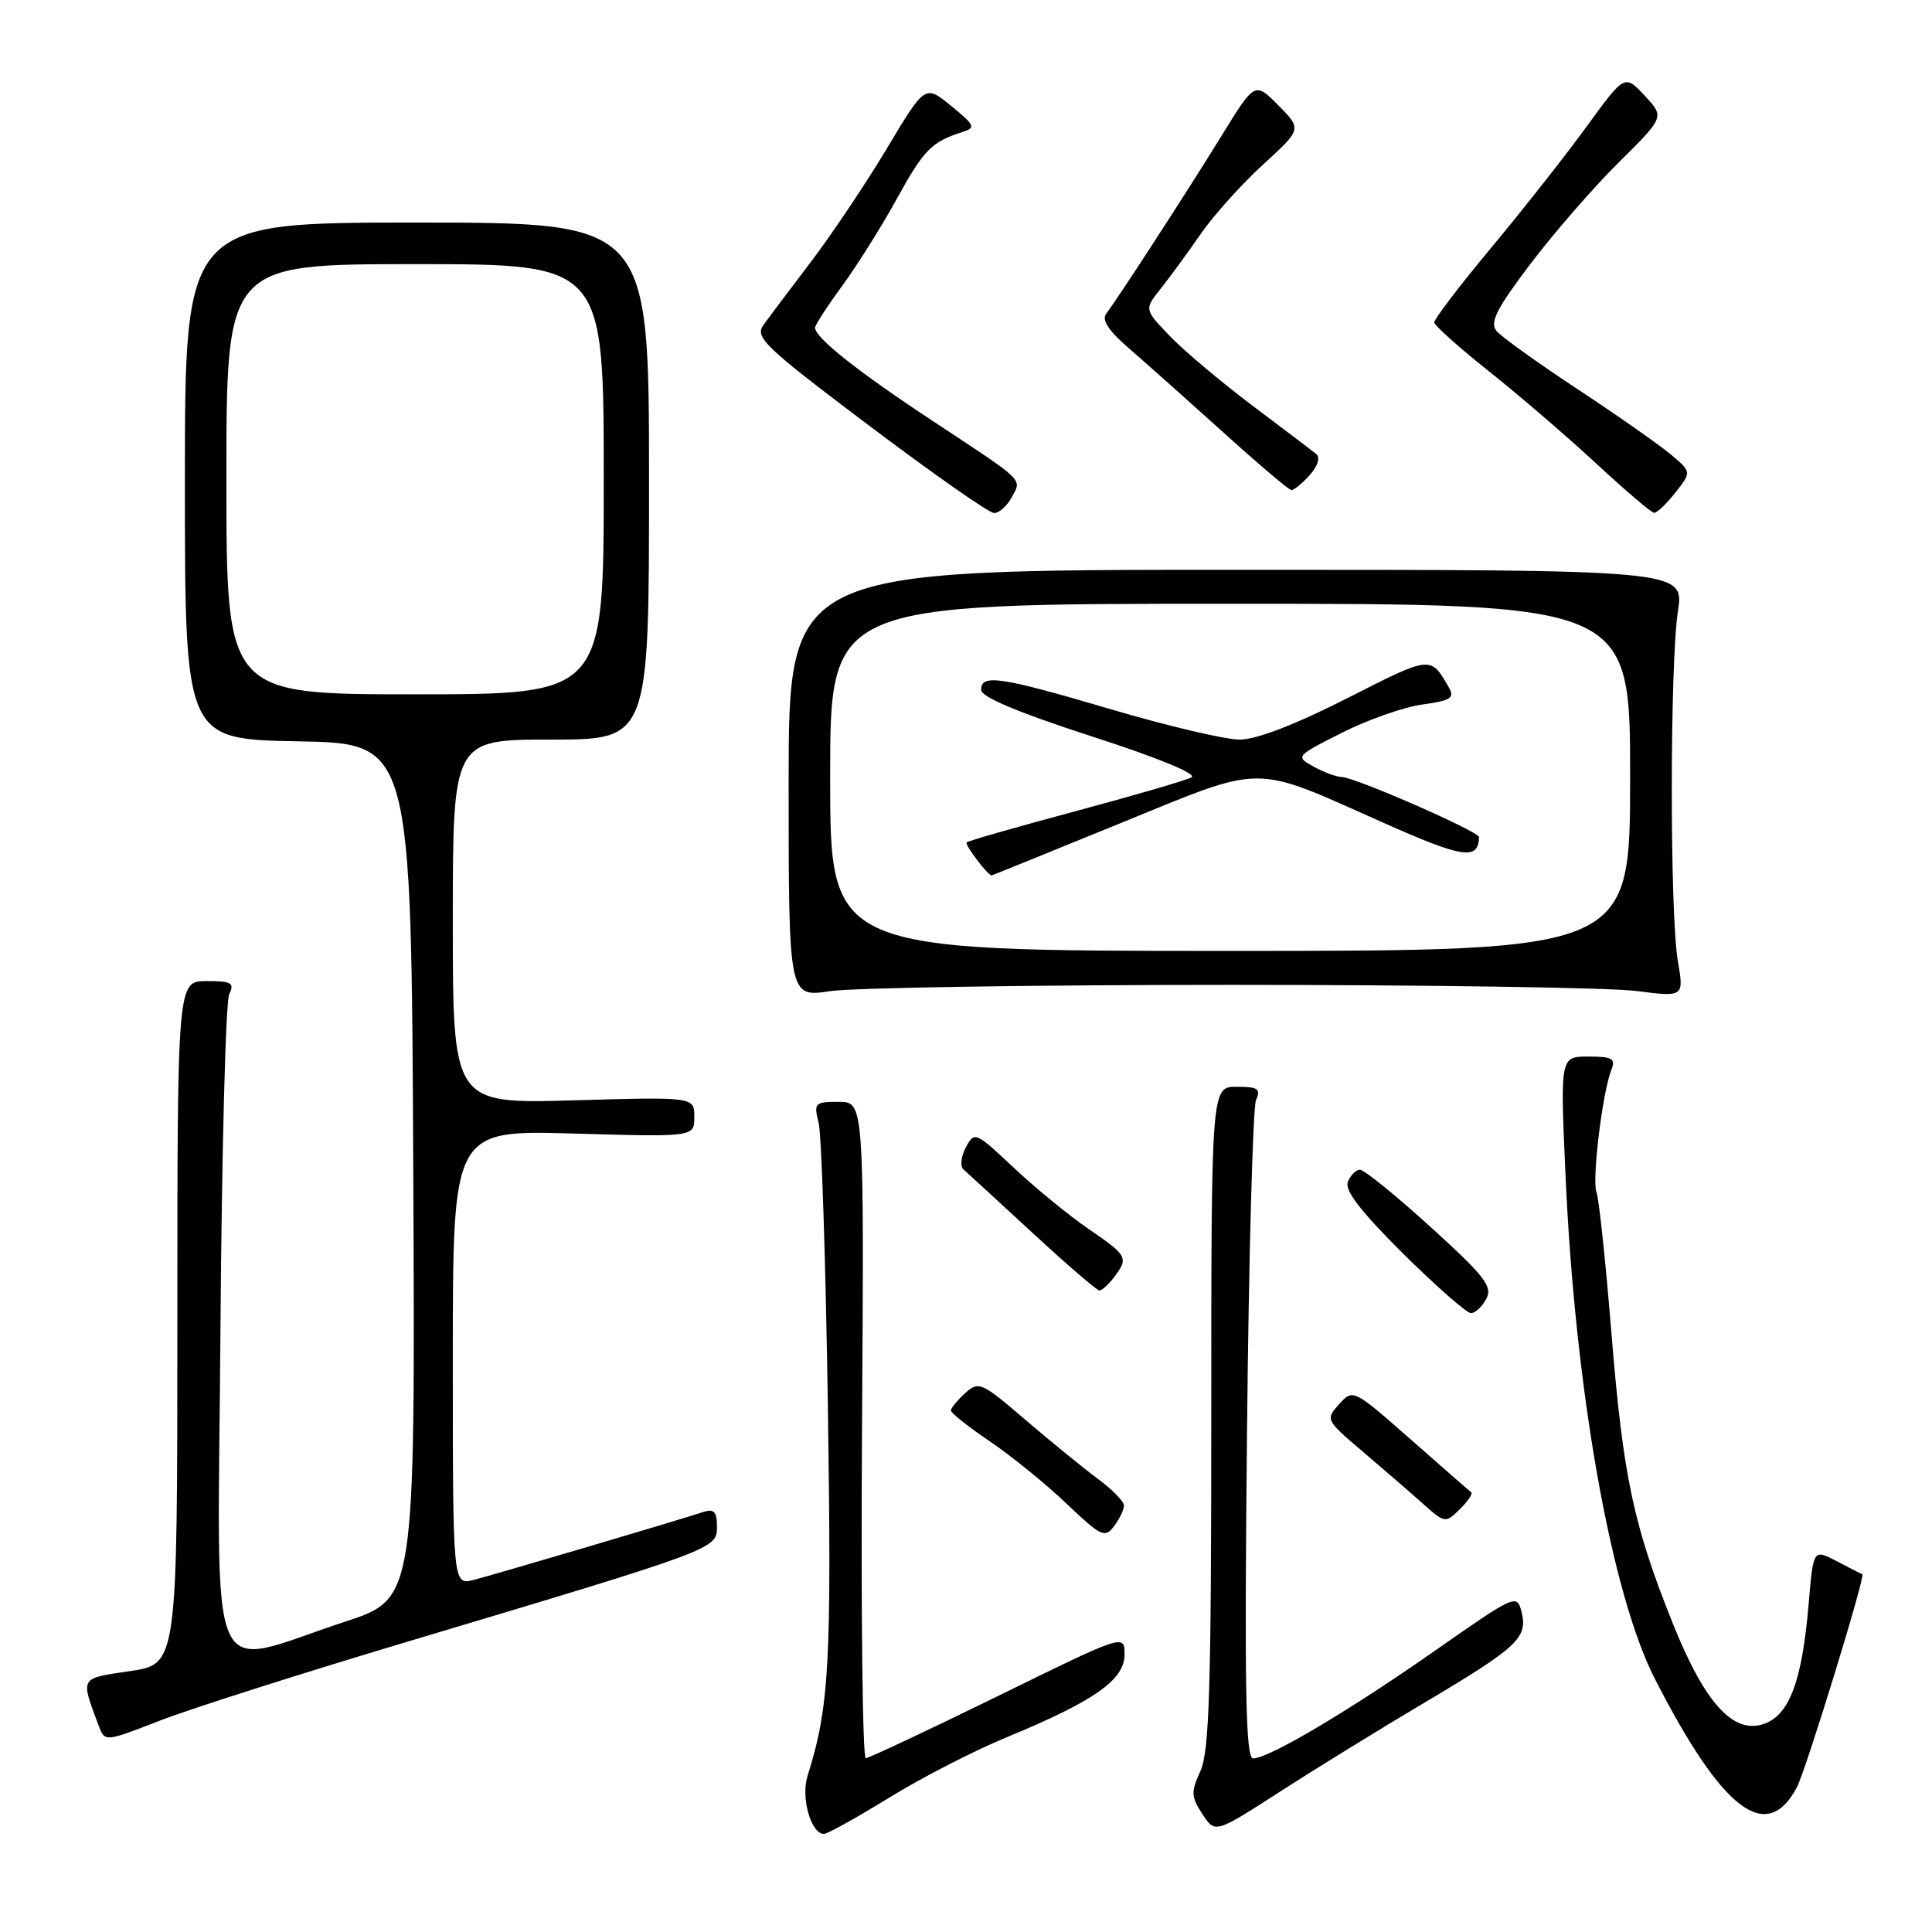 <?xml version="1.0" encoding="UTF-8" standalone="no"?>
<!DOCTYPE svg PUBLIC "-//W3C//DTD SVG 1.1//EN" "http://www.w3.org/Graphics/SVG/1.1/DTD/svg11.dtd" >
<svg xmlns="http://www.w3.org/2000/svg" xmlns:xlink="http://www.w3.org/1999/xlink" version="1.1" viewBox="0 0 256 256">
 <g >
 <path fill="currentColor"
d=" M 117.77 238.23 C 122.02 235.60 129.10 231.96 133.50 230.15 C 145.02 225.39 149.00 222.59 149.01 219.24 C 149.01 216.50 149.01 216.50 132.26 224.72 C 123.04 229.24 115.15 232.95 114.72 232.97 C 114.29 232.99 114.07 213.42 114.22 189.50 C 114.50 146.00 114.50 146.00 111.13 146.00 C 107.96 146.00 107.81 146.15 108.47 148.75 C 108.86 150.26 109.41 167.24 109.70 186.47 C 110.20 220.54 109.89 226.13 107.00 235.33 C 106.10 238.21 107.46 243.00 109.18 243.00 C 109.65 243.00 113.51 240.85 117.77 238.23 Z  M 188.85 225.55 C 201.14 218.25 202.47 217.00 201.61 213.58 C 201.01 211.18 200.77 211.29 190.25 218.65 C 178.81 226.66 168.12 233.00 166.05 233.00 C 165.06 233.00 164.89 224.11 165.23 190.25 C 165.46 166.74 166.01 146.71 166.43 145.75 C 167.09 144.28 166.68 144.00 163.86 144.00 C 160.50 144.00 160.50 144.00 160.50 187.75 C 160.50 223.57 160.24 232.07 159.07 234.65 C 157.79 237.45 157.82 238.08 159.32 240.37 C 161.01 242.95 161.01 242.95 169.53 237.45 C 174.22 234.43 182.91 229.07 188.85 225.55 Z  M 238.08 236.86 C 239.27 234.63 247.22 208.77 246.77 208.60 C 246.62 208.55 245.10 207.77 243.39 206.87 C 240.27 205.25 240.27 205.25 239.66 212.47 C 238.80 222.70 237.12 227.24 233.75 228.42 C 229.67 229.85 225.88 225.67 221.62 215.03 C 216.42 202.03 215.07 195.63 213.53 176.72 C 212.76 167.25 211.87 158.81 211.54 157.96 C 210.92 156.34 212.33 144.73 213.52 141.75 C 214.11 140.27 213.63 140.00 210.47 140.00 C 206.73 140.00 206.73 140.00 207.44 155.75 C 208.71 184.26 213.49 211.15 219.30 222.50 C 228.23 239.92 234.05 244.38 238.08 236.86 Z  M 54.00 217.53 C 94.99 205.26 95.00 205.26 95.00 202.30 C 95.00 200.34 94.61 199.89 93.25 200.33 C 89.09 201.68 65.25 208.72 62.75 209.35 C 60.00 210.04 60.00 210.04 60.00 179.89 C 60.00 149.74 60.00 149.74 76.00 150.20 C 92.00 150.66 92.00 150.66 92.00 148.00 C 92.00 145.34 92.00 145.34 76.00 145.80 C 60.00 146.26 60.00 146.26 60.00 122.13 C 60.00 98.00 60.00 98.00 73.00 98.00 C 86.00 98.00 86.00 98.00 86.00 63.75 C 86.00 29.50 86.00 29.50 55.25 29.49 C 24.50 29.49 24.50 29.49 24.50 63.72 C 24.50 97.95 24.50 97.95 39.50 98.23 C 54.50 98.50 54.50 98.50 54.76 155.16 C 55.02 211.83 55.02 211.83 45.76 214.87 C 27.01 221.02 28.86 225.30 29.21 176.37 C 29.38 152.79 29.90 132.71 30.37 131.75 C 31.10 130.24 30.69 130.00 27.36 130.00 C 23.50 130.00 23.50 130.00 23.50 175.25 C 23.50 220.50 23.50 220.50 17.24 221.43 C 10.48 222.43 10.64 222.14 13.08 228.67 C 13.89 230.83 13.89 230.83 21.19 227.99 C 25.21 226.43 39.98 221.72 54.00 217.53 Z  M 148.93 199.50 C 148.93 198.95 147.40 197.38 145.53 196.00 C 143.66 194.62 139.35 191.11 135.95 188.20 C 130.05 183.14 129.69 182.97 127.89 184.60 C 126.85 185.54 126.00 186.58 126.00 186.90 C 126.00 187.23 128.33 189.07 131.18 191.00 C 134.02 192.93 138.59 196.63 141.32 199.24 C 145.89 203.59 146.40 203.84 147.61 202.24 C 148.34 201.28 148.93 200.05 148.93 199.50 Z  M 194.94 197.73 C 194.70 197.55 191.08 194.40 186.90 190.71 C 179.32 184.04 179.29 184.02 177.44 186.06 C 175.62 188.08 175.66 188.17 180.53 192.31 C 183.24 194.61 186.82 197.71 188.48 199.19 C 191.46 201.85 191.53 201.86 193.44 199.97 C 194.51 198.92 195.19 197.91 194.94 197.73 Z  M 196.94 172.10 C 197.81 170.48 196.76 169.12 189.58 162.60 C 184.98 158.42 180.76 155.00 180.21 155.00 C 179.66 155.00 178.94 155.73 178.59 156.62 C 178.16 157.75 180.36 160.59 185.93 166.12 C 190.31 170.45 194.35 174.00 194.91 174.00 C 195.47 174.00 196.39 173.15 196.94 172.10 Z  M 147.61 169.25 C 149.57 166.66 149.42 166.39 144.25 162.85 C 141.64 161.06 137.17 157.40 134.32 154.72 C 129.26 149.96 129.12 149.90 127.98 152.03 C 127.34 153.23 127.19 154.55 127.66 154.95 C 128.12 155.36 132.23 159.13 136.79 163.34 C 141.35 167.55 145.35 171.00 145.68 171.00 C 146.01 171.00 146.88 170.21 147.61 169.25 Z  M 163.00 130.50 C 189.12 130.50 213.34 130.86 216.82 131.31 C 223.14 132.12 223.14 132.12 222.32 127.31 C 221.25 121.04 221.26 88.08 222.33 81.00 C 223.17 75.50 223.17 75.50 163.83 75.50 C 104.50 75.50 104.50 75.50 104.50 103.83 C 104.50 132.17 104.50 132.17 110.00 131.33 C 113.03 130.88 136.88 130.50 163.00 130.50 Z  M 134.06 65.89 C 135.40 63.39 136.00 63.97 123.50 55.72 C 113.67 49.24 108.00 44.74 108.00 43.43 C 108.00 43.07 109.61 40.58 111.58 37.90 C 113.54 35.22 116.81 30.02 118.83 26.35 C 122.42 19.83 123.42 18.81 127.50 17.50 C 129.33 16.92 129.21 16.63 126.04 14.04 C 122.58 11.21 122.58 11.21 117.54 19.63 C 114.77 24.26 110.25 31.01 107.50 34.63 C 104.75 38.25 101.90 42.03 101.18 43.03 C 99.97 44.69 101.21 45.88 115.18 56.41 C 123.60 62.76 131.05 67.97 131.71 67.98 C 132.38 67.99 133.44 67.05 134.06 65.89 Z  M 222.00 65.27 C 224.15 62.53 224.15 62.53 221.33 60.17 C 219.77 58.87 214.22 54.98 208.98 51.53 C 203.75 48.08 198.94 44.63 198.30 43.86 C 197.37 42.74 198.27 40.95 202.76 35.01 C 205.86 30.92 211.13 24.85 214.48 21.53 C 220.57 15.50 220.57 15.50 217.92 12.67 C 215.28 9.84 215.28 9.84 210.27 16.72 C 207.52 20.51 201.83 27.74 197.63 32.78 C 193.43 37.82 190.02 42.30 190.05 42.72 C 190.08 43.15 193.37 46.09 197.37 49.26 C 201.36 52.44 207.75 57.93 211.56 61.47 C 215.38 65.01 218.80 67.93 219.18 67.95 C 219.55 67.98 220.82 66.77 222.00 65.27 Z  M 173.52 62.98 C 174.59 61.80 174.97 60.63 174.43 60.18 C 173.92 59.76 170.12 56.88 166.00 53.78 C 161.88 50.68 156.95 46.54 155.05 44.57 C 151.61 41.00 151.61 41.00 153.80 38.25 C 155.00 36.74 157.39 33.48 159.10 31.00 C 160.82 28.52 164.53 24.39 167.36 21.81 C 172.50 17.11 172.50 17.11 169.39 13.96 C 166.28 10.82 166.28 10.82 161.89 17.95 C 157.36 25.30 148.21 39.42 146.58 41.56 C 145.95 42.39 146.88 43.81 149.56 46.13 C 151.70 47.98 157.29 52.96 161.98 57.19 C 166.67 61.43 170.77 64.91 171.10 64.94 C 171.42 64.98 172.51 64.09 173.52 62.98 Z  M 30.00 63.50 C 30.00 35.00 30.00 35.00 55.00 35.00 C 80.00 35.00 80.00 35.00 80.00 63.50 C 80.00 92.00 80.00 92.00 55.00 92.00 C 30.00 92.00 30.00 92.00 30.00 63.50 Z  M 110.00 103.00 C 110.00 80.00 110.00 80.00 163.00 80.00 C 216.00 80.00 216.00 80.00 216.00 103.00 C 216.00 126.00 216.00 126.00 163.00 126.00 C 110.00 126.00 110.00 126.00 110.00 103.00 Z  M 148.38 109.11 C 167.86 101.17 165.67 101.17 183.45 109.08 C 193.84 113.71 195.90 114.01 195.98 110.92 C 196.00 110.19 179.59 103.01 177.81 102.96 C 177.09 102.95 175.40 102.32 174.06 101.58 C 171.64 100.24 171.67 100.19 177.82 97.09 C 181.23 95.37 186.03 93.68 188.48 93.35 C 192.22 92.84 192.78 92.48 192.00 91.12 C 189.54 86.85 189.69 86.84 178.55 92.50 C 171.62 96.02 166.48 98.00 164.26 98.00 C 162.36 98.00 154.71 96.20 147.26 94.00 C 132.51 89.65 130.00 89.27 130.00 91.41 C 130.00 92.35 134.92 94.42 144.62 97.56 C 153.48 100.42 158.70 102.57 157.87 103.01 C 157.12 103.41 150.20 105.43 142.50 107.49 C 134.80 109.56 128.32 111.41 128.09 111.62 C 127.78 111.90 130.90 116.01 131.40 116.00 C 131.46 116.00 139.09 112.90 148.38 109.11 Z "/>
</g>
</svg>